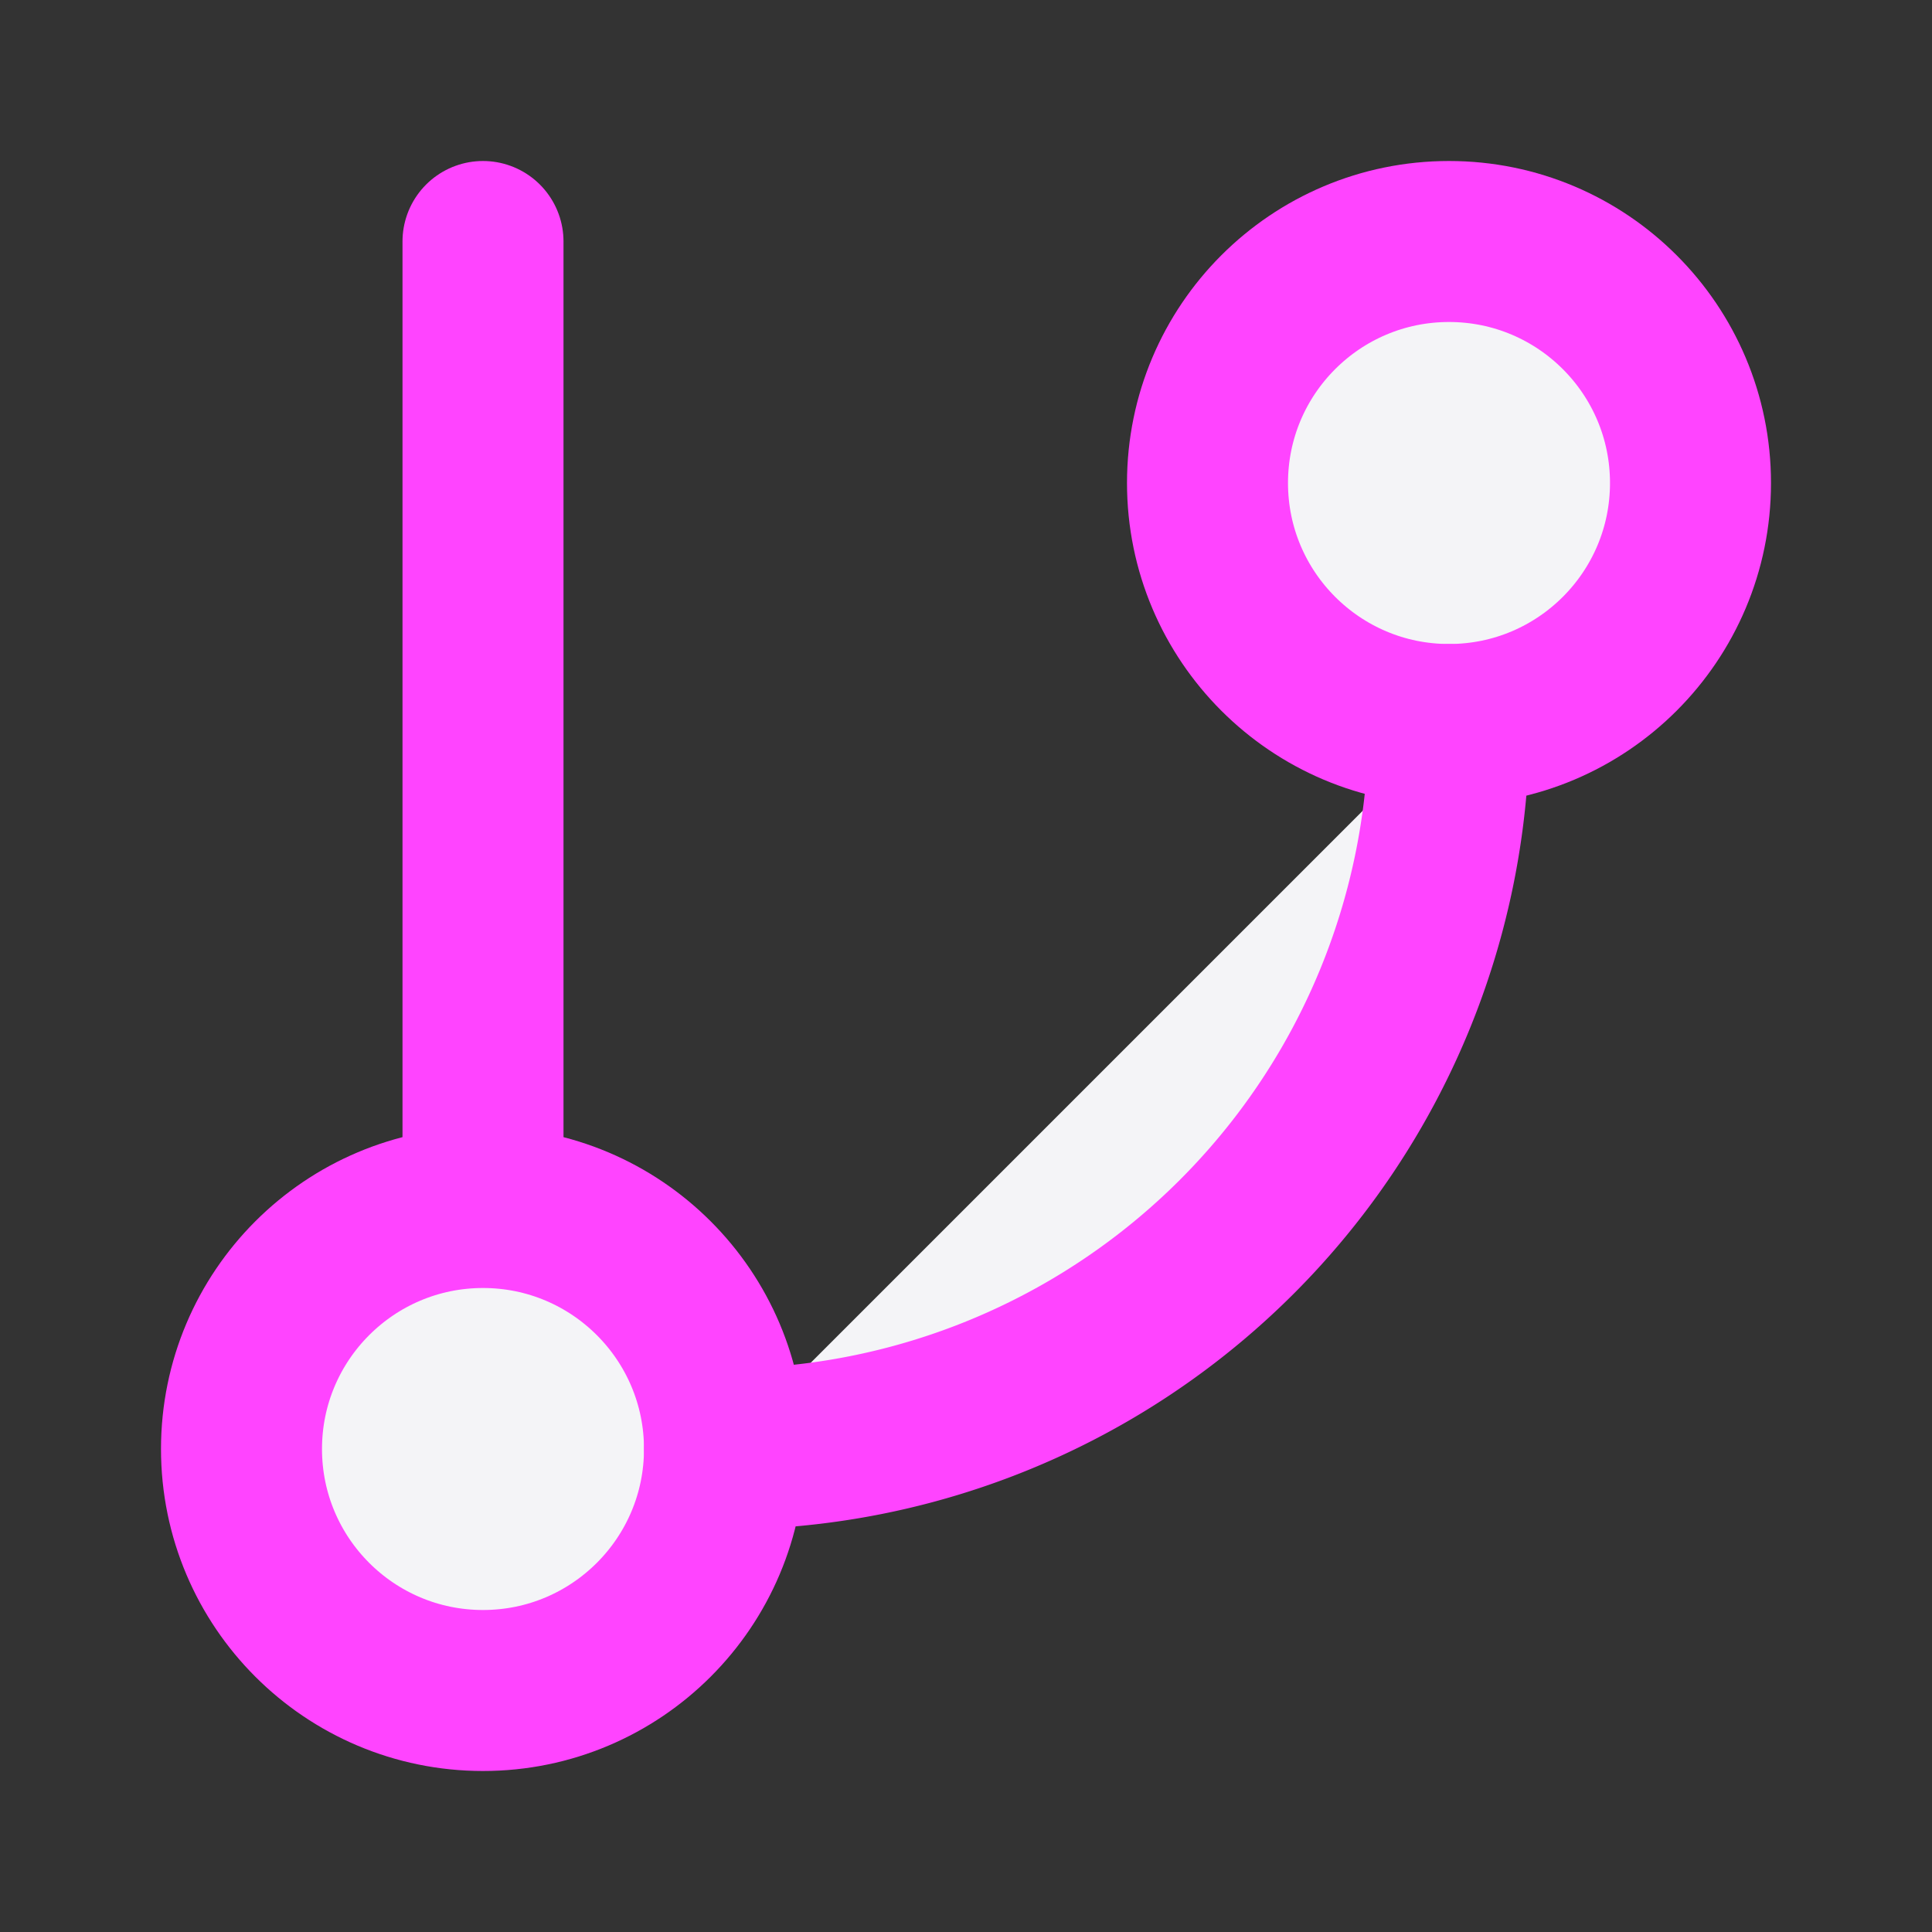 <svg fill="#f4f4f7" height="60" stroke="#f4f47" stroke-linecap="round" stroke-linejoin="round" stroke-width="2" viewBox="0 0 24 24" width="60" xmlns="http://www.w3.org/2000/svg"><rect x="0" y="0" width="24" height="24" fill="#333333" stroke="none"/><path d="m6 3v12"/><circle cx="18" cy="6" r="3"/><circle cx="6" cy="18" r="3"/><path d="m18 9a9 9 0 0 1 -9 9"/></svg>